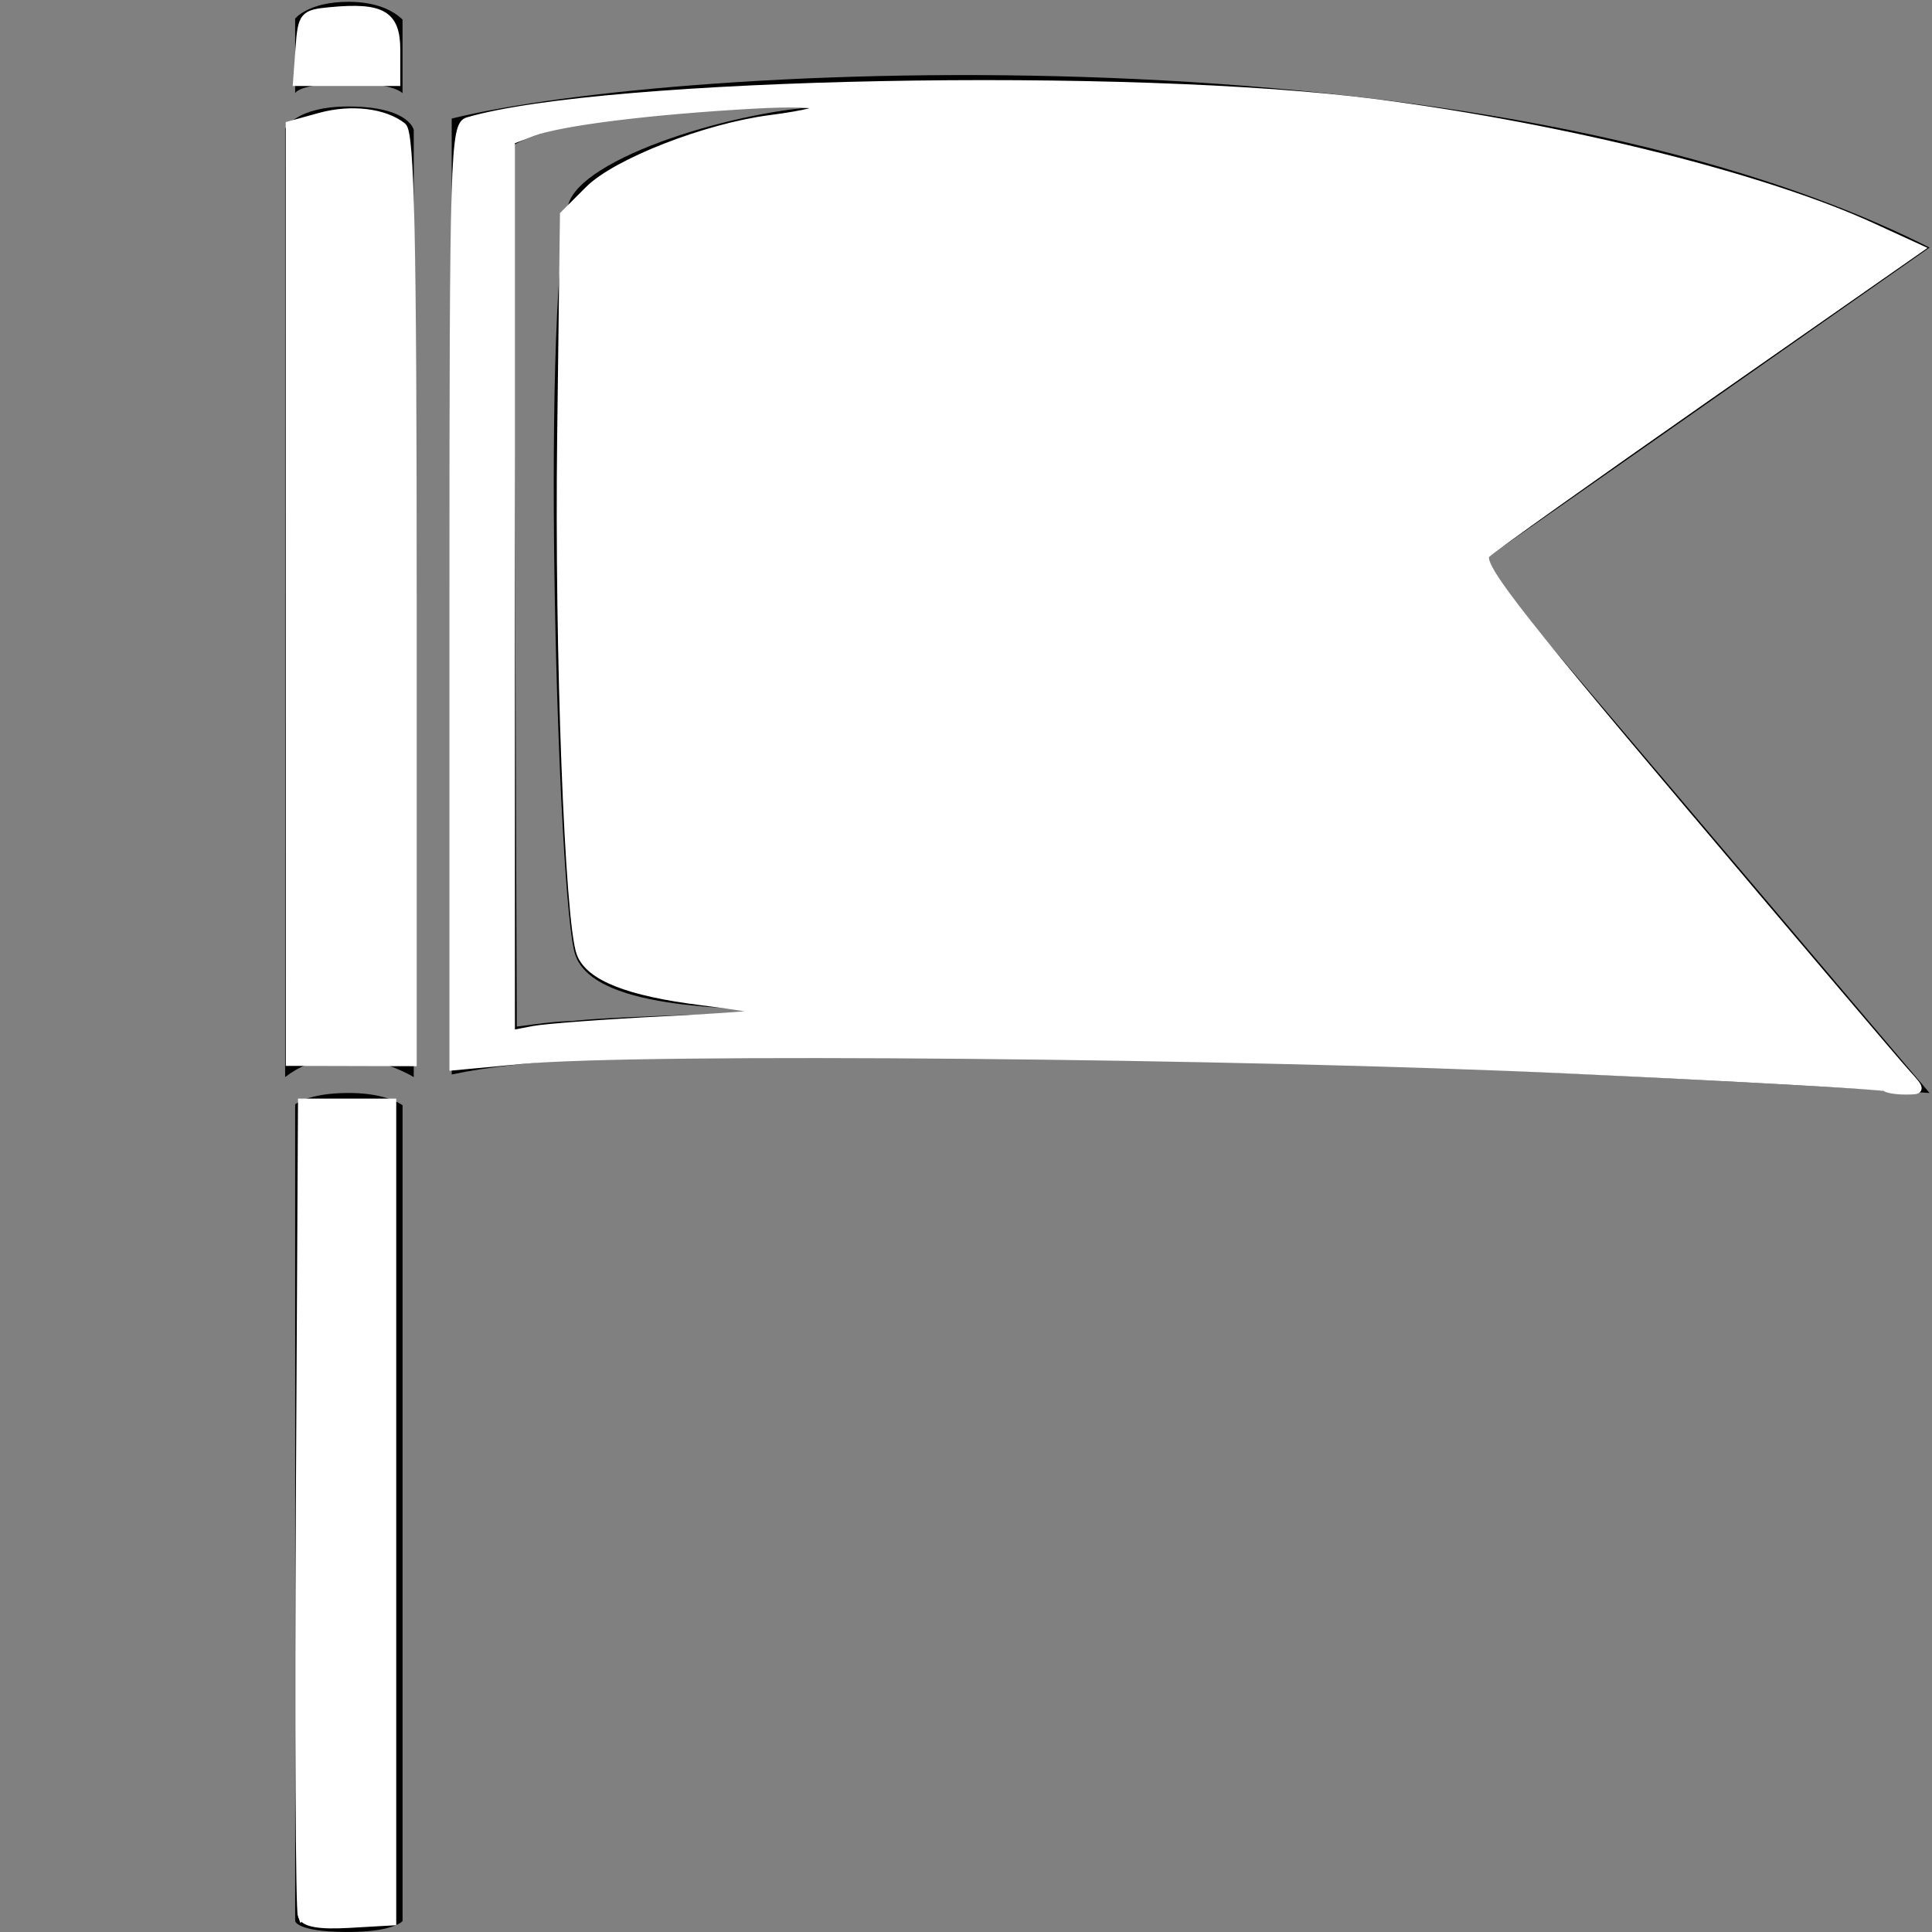<?xml version="1.0" encoding="UTF-8" standalone="no"?>
<!-- Generator: Adobe Illustrator 15.0.0, SVG Export Plug-In . SVG Version: 6.00 Build 0)  -->

<svg
   xmlns:dc="http://purl.org/dc/elements/1.1/"
   xmlns:cc="http://creativecommons.org/ns#"
   xmlns:rdf="http://www.w3.org/1999/02/22-rdf-syntax-ns#"
   xmlns:svg="http://www.w3.org/2000/svg"
   xmlns="http://www.w3.org/2000/svg"
   xmlns:sodipodi="http://sodipodi.sourceforge.net/DTD/sodipodi-0.dtd"
   xmlns:inkscape="http://www.inkscape.org/namespaces/inkscape"
   version="1.1"
   id="PANEL_STARTOWY"
   x="0px"
   y="0px"
   width="113.39px"
   height="113.39px"
   viewBox="0 0 113.39 113.39"
   enable-background="new 0 0 113.39 113.39"
   xml:space="preserve"
   inkscape:version="0.48.5 r10040"
   sodipodi:docname="bib.svg"><rect x="0" y="0" width="113.39" height="113.39" fill="#808080" stroke="none"/><defs
     id="defs3927" /><sodipodi:namedview
     pagecolor="#ffffff"
     bordercolor="#666666"
     borderopacity="1"
     objecttolerance="10"
     gridtolerance="10"
     guidetolerance="10"
     inkscape:pageopacity="0"
     inkscape:pageshadow="2"
     inkscape:window-width="640"
     inkscape:window-height="480"
     id="namedview3925"
     showgrid="false"
     inkscape:zoom="2.0813123"
     inkscape:cx="56.695"
     inkscape:cy="56.695"
     inkscape:window-x="0"
     inkscape:window-y="0"
     inkscape:window-maximized="0"
     inkscape:current-layer="PANEL_STARTOWY" /><path
     id="f1"
     d="M20.509,6.25c-3.15-0.015-3.775,1.3-3.775,1.3v55.665c3.357-2.596,7.549,0,7.549,0V7.629  C24.283,7.629,24.033,6.267,20.509,6.25z" /><path
     id="f2"
     d="M20.466,0.106c-2.374,0-3.143,0.986-3.143,0.986v4.372c0.448-0.716,5.292-0.869,6.302,0V1.149  C23.077,0.606,22.055,0.106,20.466,0.106z" /><path
     id="f3"
     d="M20.465,64.147c-2.374,0-3.142,0.668-3.142,0.668v47.931c0,0,0.066,0.618,2.929,0.643  c2.864,0.026,3.375-0.643,3.375-0.643V64.864C23.077,64.502,22.054,64.147,20.465,64.147z" /><path
     id="f4"
     d="M113.247,14.53C87.179,1.362,39.887,3.668,26.51,6.958v56.104c15.859-3.442,86.737,1.086,86.737,1.086  L86.868,33.014L113.247,14.53z M33.75,56c1.134,3.551,10.652,3.018,11.583,3.417c0,0-9.154,0.224-11.504,0.482  c-0.697,0.078-0.605-0.047-3.498,0.351l-0.19-51.735C34.343,6.118,48.5,6.25,48.5,6.25c-4.914,0.134-14.512,2.938-15.167,5.833  C31.731,19.181,32.761,52.909,33.75,56z" /><path
     style="fill:#ffffff;stroke:#ffffff;stroke-width:0.48"
     d="M 110.659,63.811 C 110.549,63.708 102.135,63.237 91.961,62.763 72.772,61.869 37.59,61.551 30.582,62.208 l -3.964,0.372 0,-27.606 c 0,-25.876 0.053,-27.621 0.841,-27.853 7.977,-2.35 38.899,-2.955 53.452,-1.045 11.06,1.451 22.666,4.354 28.961,7.243 l 2.775,1.274 -12.385,8.65 c -6.812,4.758 -12.677,8.931 -13.034,9.274 -0.54,0.519 1.395,3.042 11.48,14.972 6.671,7.891 12.568,14.834 13.105,15.429 0.974,1.079 0.974,1.081 0.011,1.081 -0.531,0 -1.055,-0.084 -1.165,-0.187 l -2e-5,0 z M 39.015,59.884 c 3.515,-0.176 6.321,-0.391 6.235,-0.477 -0.086,-0.086 -1.934,-0.379 -4.106,-0.652 C 36.88,58.221 34.618,57.327 34.086,55.968 33.384,54.174 32.782,38.259 32.94,25.69 L 33.104,12.606 34.569,11.141 C 36.178,9.533 41.434,7.483 45.201,6.994 49.65,6.416 48.978,5.869 44.155,6.142 38.079,6.485 32.888,7.135 31.252,7.757 l -1.271,0.483 0,26.235 0,26.235 1.321,-0.253 c 0.727,-0.139 4.197,-0.397 7.713,-0.574 z"
     id="path3931"
     inkscape:connector-curvature="0" /><path
     style="fill:#ffffff;stroke:#ffffff;stroke-width:0.48"
     d="M 17.011,34.832 17.009,7.348 18.781,6.859 c 1.815,-0.501 3.767,-0.271 4.834,0.569 0.468,0.368 0.601,6.489 0.601,27.69 l 0,27.217 -3.601,-0.009 -3.601,-0.009 -0.002,-27.484 z"
     id="path3933"
     inkscape:connector-curvature="0" /><path
     style="fill:#ffffff;stroke:#ffffff;stroke-width:0.48"
     d="M 17.719,112.43 C 17.587,112.086 17.535,101.21 17.604,88.262 l 0.125,-23.543 2.643,0 2.643,0 0,24.023 0,24.023 -2.528,0.145 c -1.744,0.1 -2.602,-0.049 -2.768,-0.48 l 0,0 z"
     id="path3935"
     inkscape:connector-curvature="0" /><path
     style="fill:#ffffff;stroke:#ffffff;stroke-width:0.48"
     d=""
     id="path3937"
     inkscape:connector-curvature="0" /><path
     style="fill:#ffffff;stroke:#ffffff;stroke-width:0.48"
     d="m 17.584,2.811 c 0.137,-1.881 0.237,-2.003 1.773,-2.149 3.066,-0.293 3.897,0.193 3.897,2.279 l 0,1.865 -2.908,0 -2.908,0 0.145,-1.994 z"
     id="path3939"
     inkscape:connector-curvature="0" /></svg>